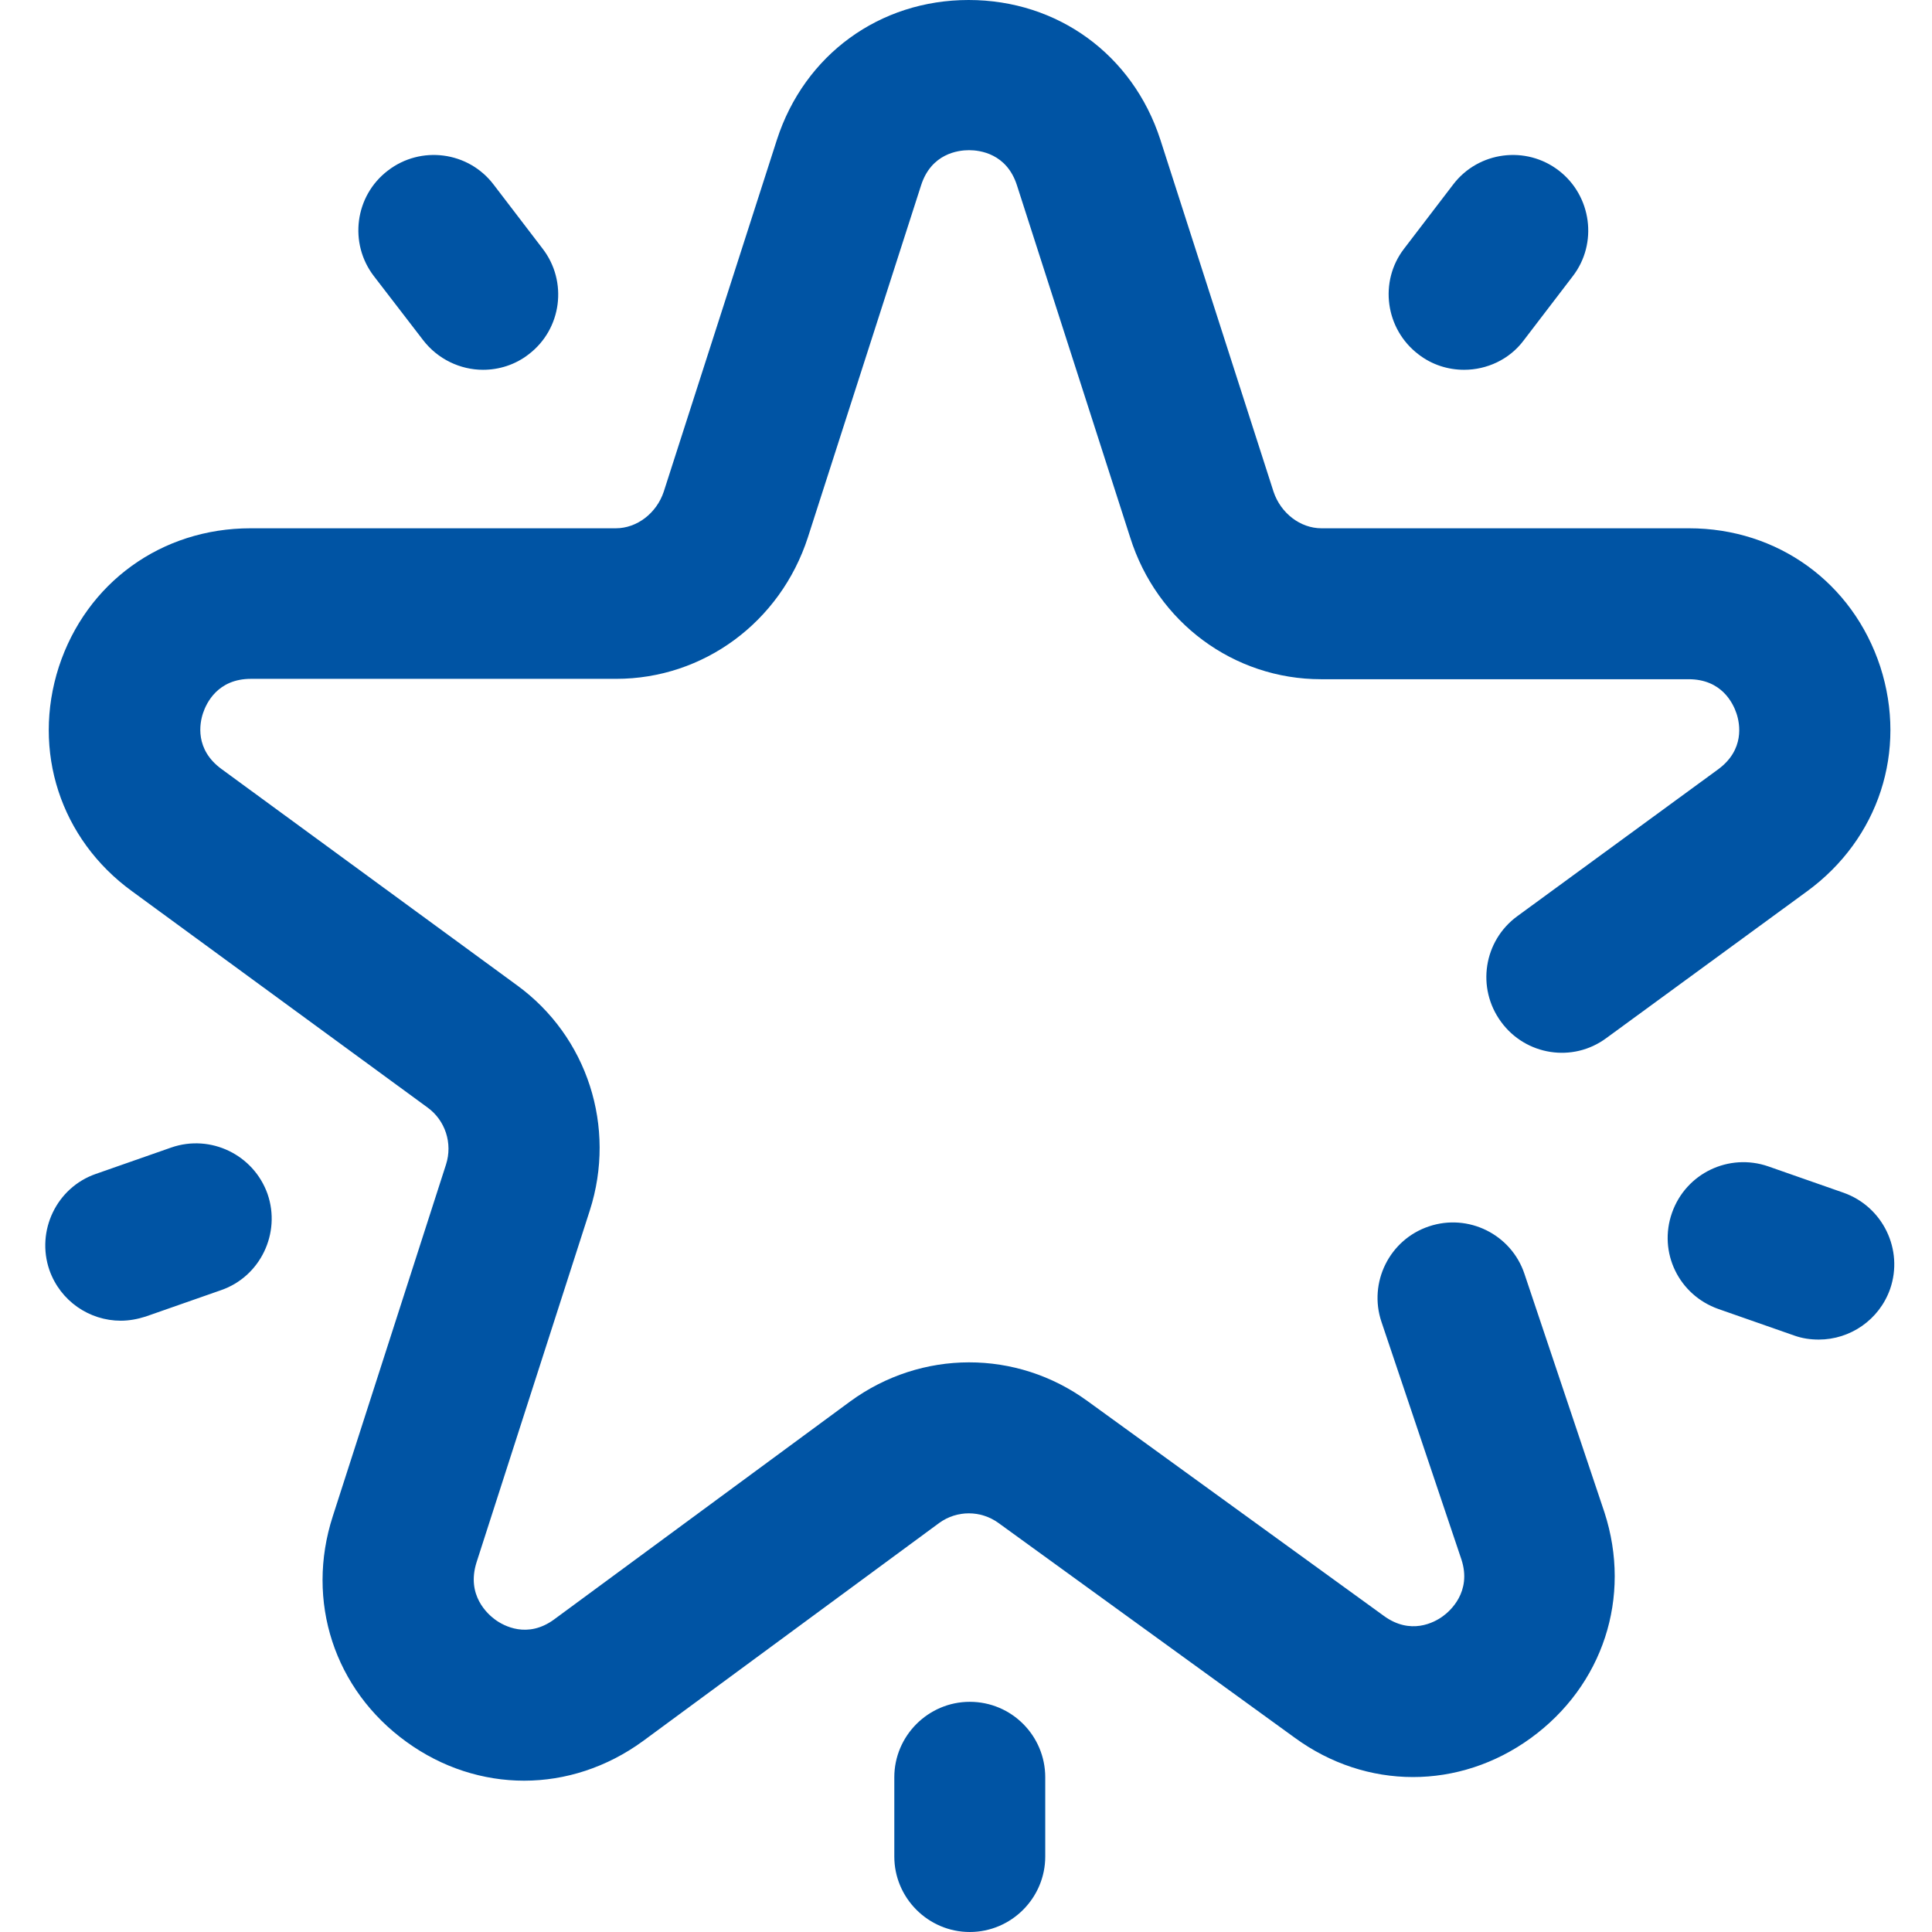<?xml version="1.0" encoding="utf-8"?>
<!-- Generator: Adobe Illustrator 27.5.0, SVG Export Plug-In . SVG Version: 6.00 Build 0)  -->
<svg version="1.1" id="圖層_1" xmlns="http://www.w3.org/2000/svg" xmlns:xlink="http://www.w3.org/1999/xlink" x="0px" y="0px"
	 viewBox="0 0 512 512" style="enable-background:new 0 0 512 512;" xml:space="preserve">
<style type="text/css">
	.st0{fill:#0054A4;}
</style>
<path class="st0" d="M372.1,65.9l13-17c6.7-8.8,19.3-10.4,28-3.7s10.4,19.3,3.7,28l-13,17C400,95.3,394,98,388,98
	c-4.2,0-8.5-1.3-12.1-4.1C367.1,87.2,365.4,74.6,372.1,65.9z M488.6,316.1l-20-7c-10.4-3.6-21.8,1.8-25.5,12.3s1.8,21.8,12.3,25.5
	l20,7c2.2,0.8,4.4,1.1,6.6,1.1c8.3,0,16-5.2,18.9-13.4C504.5,331.2,499,319.8,488.6,316.1z M112.1,90.1C116,95.2,122,98,128,98
	c4.2,0,8.5-1.3,12.1-4.1c8.8-6.7,10.4-19.3,3.7-28l-13-17c-6.7-8.8-19.3-10.4-28-3.7c-8.8,6.7-10.4,19.3-3.7,28L112.1,90.1z
	 M45.4,304.1l-20,7c-10.4,3.6-15.9,15.1-12.3,25.5C16,344.8,23.7,350,32,350c2.2,0,4.4-0.4,6.6-1.1l20-7
	c10.4-3.6,15.9-15.1,12.3-25.5C67.2,306,55.8,300.5,45.4,304.1z M257,451c-11,0-20,9-20,20v21c0,11,9,20,20,20s20-9,20-20v-21
	C277,460,268.1,451,257,451z M425.2,400.8L404,337.6c-3.5-10.5-14.9-16.1-25.3-12.6c-10.5,3.5-16.1,14.9-12.6,25.3l21.2,63
	c2.8,8.6-3.1,13.7-4.9,15c-2.3,1.7-8.6,5.1-15.7-0.1l-78.5-56.9c-18.8-13.7-44-13.7-62.9,0.1l-78.5,57.8c-7,5.1-13.3,1.7-15.6,0
	c-1.9-1.4-7.7-6.4-4.9-15.2l30-93.2c7.1-22.1-0.6-46.1-19.3-59.7l-78.3-57.3c-7.1-5.2-5.8-12.1-4.9-14.8c0.9-2.7,3.9-9.1,12.7-9.1
	h96.8c23.1,0,43.5-15,50.8-37.5l30-93.3c2.7-8.4,9.8-9.3,12.7-9.3s10,0.9,12.7,9.3l30,93.3C306.6,165,327,180,350.1,180h97.4
	c8.8,0,11.8,6.4,12.7,9.1c0.9,2.7,2.2,9.6-4.9,14.8l-53.2,38.9c-8.9,6.5-10.9,19-4.3,28c6.5,8.9,19,10.9,27.9,4.3l53.2-38.9
	c19-13.9,26.6-37.2,19.4-59.5c-7.3-22.3-27.2-36.7-50.7-36.7h-97.4c-5.6,0-10.8-4-12.7-9.7l-30-93.3c-7.3-22.5-27.2-37-50.8-37
	s-43.5,14.5-50.8,37l-30,93.3c-1.9,5.7-7.1,9.7-12.7,9.7H66.4c-23.6,0-43.5,14.4-50.8,36.7C8.4,199,16,222.4,35,236.2l78.3,57.3
	c4.7,3.4,6.7,9.5,4.9,15.1l-30,93.2c-7.3,22.5,0.4,46,19.5,59.8c9.5,6.9,20.4,10.3,31.2,10.3c10.9,0,21.9-3.5,31.5-10.5l78.5-57.8
	c4.7-3.4,11-3.4,15.7,0l78.5,56.9c19,13.9,43.6,13.9,62.6,0.1C424.8,446.7,432.5,423.3,425.2,400.8
	C425.2,400.9,425.2,400.8,425.2,400.8z"/>
</svg>
